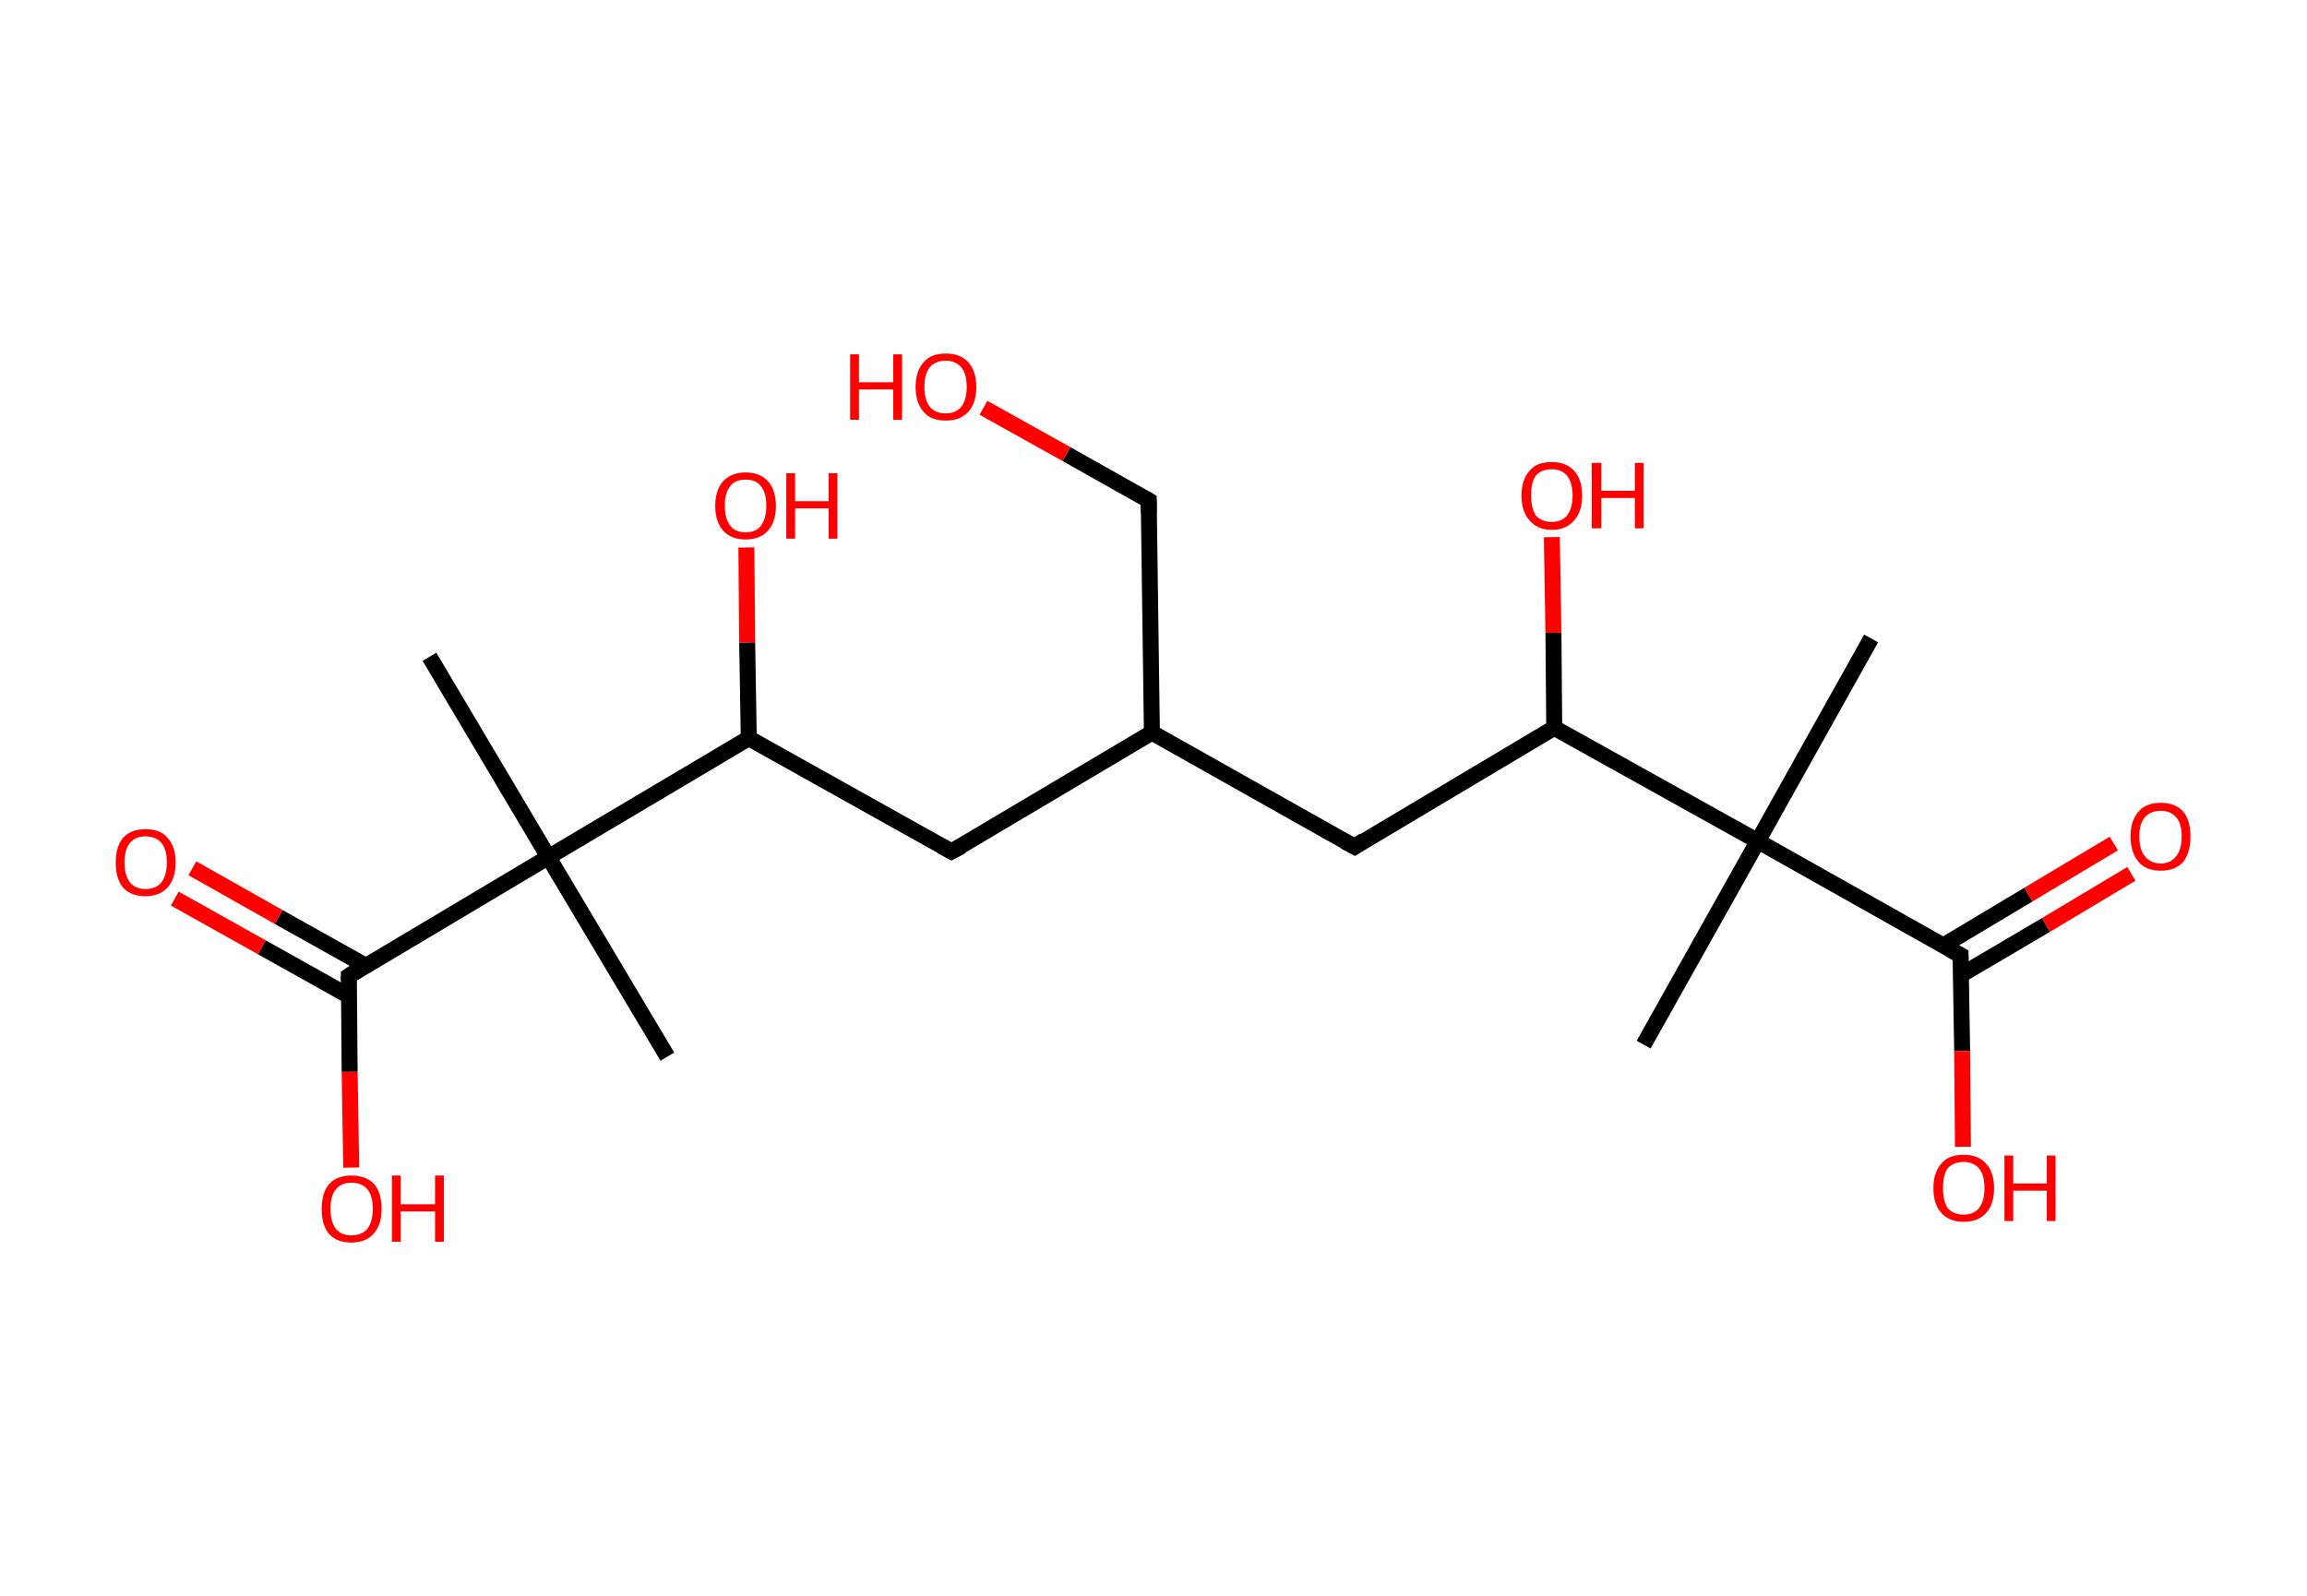<?xml version='1.0' encoding='ASCII' standalone='yes'?>
<svg xmlns="http://www.w3.org/2000/svg" xmlns:rdkit="http://www.rdkit.org/xml" xmlns:xlink="http://www.w3.org/1999/xlink" version="1.1" baseProfile="full" xml:space="preserve" width="289px" height="200px" viewBox="0 0 289 200">
<!-- END OF HEADER -->
<rect style="opacity:1.0;fill:#FFFFFF;stroke:none" width="289.0" height="200.0" x="0.0" y="0.0"> </rect>
<path class="bond-0 atom-0 atom-1" d="M 234.4,80.0 L 220.2,105.4" style="fill:none;fill-rule:evenodd;stroke:#000000;stroke-width:2.0px;stroke-linecap:butt;stroke-linejoin:miter;stroke-opacity:1"/>
<path class="bond-1 atom-1 atom-2" d="M 220.2,105.4 L 205.9,130.9" style="fill:none;fill-rule:evenodd;stroke:#000000;stroke-width:2.0px;stroke-linecap:butt;stroke-linejoin:miter;stroke-opacity:1"/>
<path class="bond-2 atom-1 atom-3" d="M 220.2,105.4 L 245.6,119.7" style="fill:none;fill-rule:evenodd;stroke:#000000;stroke-width:2.0px;stroke-linecap:butt;stroke-linejoin:miter;stroke-opacity:1"/>
<path class="bond-3 atom-3 atom-4" d="M 245.6,122.2 L 256.3,115.9" style="fill:none;fill-rule:evenodd;stroke:#000000;stroke-width:2.0px;stroke-linecap:butt;stroke-linejoin:miter;stroke-opacity:1"/>
<path class="bond-3 atom-3 atom-4" d="M 256.3,115.9 L 267.0,109.5" style="fill:none;fill-rule:evenodd;stroke:#FF0000;stroke-width:2.0px;stroke-linecap:butt;stroke-linejoin:miter;stroke-opacity:1"/>
<path class="bond-3 atom-3 atom-4" d="M 243.4,118.5 L 254.1,112.1" style="fill:none;fill-rule:evenodd;stroke:#000000;stroke-width:2.0px;stroke-linecap:butt;stroke-linejoin:miter;stroke-opacity:1"/>
<path class="bond-3 atom-3 atom-4" d="M 254.1,112.1 L 264.8,105.7" style="fill:none;fill-rule:evenodd;stroke:#FF0000;stroke-width:2.0px;stroke-linecap:butt;stroke-linejoin:miter;stroke-opacity:1"/>
<path class="bond-4 atom-3 atom-5" d="M 245.6,119.7 L 245.8,131.7" style="fill:none;fill-rule:evenodd;stroke:#000000;stroke-width:2.0px;stroke-linecap:butt;stroke-linejoin:miter;stroke-opacity:1"/>
<path class="bond-4 atom-3 atom-5" d="M 245.8,131.7 L 245.9,143.7" style="fill:none;fill-rule:evenodd;stroke:#FF0000;stroke-width:2.0px;stroke-linecap:butt;stroke-linejoin:miter;stroke-opacity:1"/>
<path class="bond-5 atom-1 atom-6" d="M 220.2,105.4 L 194.7,91.2" style="fill:none;fill-rule:evenodd;stroke:#000000;stroke-width:2.0px;stroke-linecap:butt;stroke-linejoin:miter;stroke-opacity:1"/>
<path class="bond-6 atom-6 atom-7" d="M 194.7,91.2 L 194.6,79.3" style="fill:none;fill-rule:evenodd;stroke:#000000;stroke-width:2.0px;stroke-linecap:butt;stroke-linejoin:miter;stroke-opacity:1"/>
<path class="bond-6 atom-6 atom-7" d="M 194.6,79.3 L 194.4,67.3" style="fill:none;fill-rule:evenodd;stroke:#FF0000;stroke-width:2.0px;stroke-linecap:butt;stroke-linejoin:miter;stroke-opacity:1"/>
<path class="bond-7 atom-6 atom-8" d="M 194.7,91.2 L 169.7,106.1" style="fill:none;fill-rule:evenodd;stroke:#000000;stroke-width:2.0px;stroke-linecap:butt;stroke-linejoin:miter;stroke-opacity:1"/>
<path class="bond-8 atom-8 atom-9" d="M 169.7,106.1 L 144.3,91.8" style="fill:none;fill-rule:evenodd;stroke:#000000;stroke-width:2.0px;stroke-linecap:butt;stroke-linejoin:miter;stroke-opacity:1"/>
<path class="bond-9 atom-9 atom-10" d="M 144.3,91.8 L 143.9,62.7" style="fill:none;fill-rule:evenodd;stroke:#000000;stroke-width:2.0px;stroke-linecap:butt;stroke-linejoin:miter;stroke-opacity:1"/>
<path class="bond-10 atom-10 atom-11" d="M 143.9,62.7 L 133.6,56.9" style="fill:none;fill-rule:evenodd;stroke:#000000;stroke-width:2.0px;stroke-linecap:butt;stroke-linejoin:miter;stroke-opacity:1"/>
<path class="bond-10 atom-10 atom-11" d="M 133.6,56.9 L 123.2,51.1" style="fill:none;fill-rule:evenodd;stroke:#FF0000;stroke-width:2.0px;stroke-linecap:butt;stroke-linejoin:miter;stroke-opacity:1"/>
<path class="bond-11 atom-9 atom-12" d="M 144.3,91.8 L 119.2,106.7" style="fill:none;fill-rule:evenodd;stroke:#000000;stroke-width:2.0px;stroke-linecap:butt;stroke-linejoin:miter;stroke-opacity:1"/>
<path class="bond-12 atom-12 atom-13" d="M 119.2,106.7 L 93.8,92.5" style="fill:none;fill-rule:evenodd;stroke:#000000;stroke-width:2.0px;stroke-linecap:butt;stroke-linejoin:miter;stroke-opacity:1"/>
<path class="bond-13 atom-13 atom-14" d="M 93.8,92.5 L 93.6,80.5" style="fill:none;fill-rule:evenodd;stroke:#000000;stroke-width:2.0px;stroke-linecap:butt;stroke-linejoin:miter;stroke-opacity:1"/>
<path class="bond-13 atom-13 atom-14" d="M 93.6,80.5 L 93.5,68.6" style="fill:none;fill-rule:evenodd;stroke:#FF0000;stroke-width:2.0px;stroke-linecap:butt;stroke-linejoin:miter;stroke-opacity:1"/>
<path class="bond-14 atom-13 atom-15" d="M 93.8,92.5 L 68.7,107.4" style="fill:none;fill-rule:evenodd;stroke:#000000;stroke-width:2.0px;stroke-linecap:butt;stroke-linejoin:miter;stroke-opacity:1"/>
<path class="bond-15 atom-15 atom-16" d="M 68.7,107.4 L 83.6,132.4" style="fill:none;fill-rule:evenodd;stroke:#000000;stroke-width:2.0px;stroke-linecap:butt;stroke-linejoin:miter;stroke-opacity:1"/>
<path class="bond-16 atom-15 atom-17" d="M 68.7,107.4 L 53.8,82.3" style="fill:none;fill-rule:evenodd;stroke:#000000;stroke-width:2.0px;stroke-linecap:butt;stroke-linejoin:miter;stroke-opacity:1"/>
<path class="bond-17 atom-15 atom-18" d="M 68.7,107.4 L 43.7,122.3" style="fill:none;fill-rule:evenodd;stroke:#000000;stroke-width:2.0px;stroke-linecap:butt;stroke-linejoin:miter;stroke-opacity:1"/>
<path class="bond-18 atom-18 atom-19" d="M 45.8,121.0 L 34.9,114.9" style="fill:none;fill-rule:evenodd;stroke:#000000;stroke-width:2.0px;stroke-linecap:butt;stroke-linejoin:miter;stroke-opacity:1"/>
<path class="bond-18 atom-18 atom-19" d="M 34.9,114.9 L 24.1,108.8" style="fill:none;fill-rule:evenodd;stroke:#FF0000;stroke-width:2.0px;stroke-linecap:butt;stroke-linejoin:miter;stroke-opacity:1"/>
<path class="bond-18 atom-18 atom-19" d="M 43.7,124.8 L 32.8,118.7" style="fill:none;fill-rule:evenodd;stroke:#000000;stroke-width:2.0px;stroke-linecap:butt;stroke-linejoin:miter;stroke-opacity:1"/>
<path class="bond-18 atom-18 atom-19" d="M 32.8,118.7 L 21.9,112.6" style="fill:none;fill-rule:evenodd;stroke:#FF0000;stroke-width:2.0px;stroke-linecap:butt;stroke-linejoin:miter;stroke-opacity:1"/>
<path class="bond-19 atom-18 atom-20" d="M 43.7,122.3 L 43.8,134.3" style="fill:none;fill-rule:evenodd;stroke:#000000;stroke-width:2.0px;stroke-linecap:butt;stroke-linejoin:miter;stroke-opacity:1"/>
<path class="bond-19 atom-18 atom-20" d="M 43.8,134.3 L 44.0,146.3" style="fill:none;fill-rule:evenodd;stroke:#FF0000;stroke-width:2.0px;stroke-linecap:butt;stroke-linejoin:miter;stroke-opacity:1"/>
<path d="M 244.3,119.0 L 245.6,119.7 L 245.6,120.3" style="fill:none;stroke:#000000;stroke-width:2.0px;stroke-linecap:butt;stroke-linejoin:miter;stroke-opacity:1;"/>
<path d="M 170.9,105.3 L 169.7,106.1 L 168.4,105.4" style="fill:none;stroke:#000000;stroke-width:2.0px;stroke-linecap:butt;stroke-linejoin:miter;stroke-opacity:1;"/>
<path d="M 143.9,64.2 L 143.9,62.7 L 143.4,62.4" style="fill:none;stroke:#000000;stroke-width:2.0px;stroke-linecap:butt;stroke-linejoin:miter;stroke-opacity:1;"/>
<path d="M 120.5,106.0 L 119.2,106.7 L 117.9,106.0" style="fill:none;stroke:#000000;stroke-width:2.0px;stroke-linecap:butt;stroke-linejoin:miter;stroke-opacity:1;"/>
<path d="M 44.9,121.5 L 43.7,122.3 L 43.7,122.9" style="fill:none;stroke:#000000;stroke-width:2.0px;stroke-linecap:butt;stroke-linejoin:miter;stroke-opacity:1;"/>
<path class="atom-4" d="M 266.9 104.8 Q 266.9 102.8, 267.9 101.7 Q 268.8 100.6, 270.7 100.6 Q 272.5 100.6, 273.5 101.7 Q 274.4 102.8, 274.4 104.8 Q 274.4 106.8, 273.5 108.0 Q 272.5 109.1, 270.7 109.1 Q 268.8 109.1, 267.9 108.0 Q 266.9 106.8, 266.9 104.8 M 270.7 108.2 Q 271.9 108.2, 272.6 107.3 Q 273.3 106.5, 273.3 104.8 Q 273.3 103.2, 272.6 102.4 Q 271.9 101.6, 270.7 101.6 Q 269.4 101.6, 268.7 102.4 Q 268.0 103.2, 268.0 104.8 Q 268.0 106.5, 268.7 107.3 Q 269.4 108.2, 270.7 108.2 " fill="#FF0000"/>
<path class="atom-5" d="M 242.2 148.9 Q 242.2 146.9, 243.2 145.8 Q 244.1 144.7, 246.0 144.7 Q 247.8 144.7, 248.8 145.8 Q 249.8 146.9, 249.8 148.9 Q 249.8 150.9, 248.8 152.0 Q 247.8 153.1, 246.0 153.1 Q 244.2 153.1, 243.2 152.0 Q 242.2 150.9, 242.2 148.9 M 246.0 152.2 Q 247.2 152.2, 247.9 151.4 Q 248.6 150.5, 248.6 148.9 Q 248.6 147.2, 247.9 146.4 Q 247.2 145.6, 246.0 145.6 Q 244.7 145.6, 244.0 146.4 Q 243.4 147.2, 243.4 148.9 Q 243.4 150.5, 244.0 151.4 Q 244.7 152.2, 246.0 152.2 " fill="#FF0000"/>
<path class="atom-5" d="M 251.1 144.8 L 252.2 144.8 L 252.2 148.3 L 256.4 148.3 L 256.4 144.8 L 257.5 144.8 L 257.5 153.0 L 256.4 153.0 L 256.4 149.2 L 252.2 149.2 L 252.2 153.0 L 251.1 153.0 L 251.1 144.8 " fill="#FF0000"/>
<path class="atom-7" d="M 190.6 62.1 Q 190.6 60.1, 191.6 59.0 Q 192.5 57.9, 194.4 57.9 Q 196.2 57.9, 197.2 59.0 Q 198.2 60.1, 198.2 62.1 Q 198.2 64.1, 197.2 65.2 Q 196.2 66.4, 194.4 66.4 Q 192.6 66.4, 191.6 65.2 Q 190.6 64.1, 190.6 62.1 M 194.4 65.4 Q 195.6 65.4, 196.3 64.6 Q 197.0 63.7, 197.0 62.1 Q 197.0 60.5, 196.3 59.6 Q 195.6 58.8, 194.4 58.8 Q 193.1 58.8, 192.4 59.6 Q 191.8 60.4, 191.8 62.1 Q 191.8 63.7, 192.4 64.6 Q 193.1 65.4, 194.4 65.4 " fill="#FF0000"/>
<path class="atom-7" d="M 199.4 58.0 L 200.6 58.0 L 200.6 61.5 L 204.8 61.5 L 204.8 58.0 L 205.9 58.0 L 205.9 66.2 L 204.8 66.2 L 204.8 62.4 L 200.6 62.4 L 200.6 66.2 L 199.4 66.2 L 199.4 58.0 " fill="#FF0000"/>
<path class="atom-11" d="M 106.5 44.4 L 107.6 44.4 L 107.6 47.9 L 111.9 47.9 L 111.9 44.4 L 113.0 44.4 L 113.0 52.6 L 111.9 52.6 L 111.9 48.8 L 107.6 48.8 L 107.6 52.6 L 106.5 52.6 L 106.5 44.4 " fill="#FF0000"/>
<path class="atom-11" d="M 114.7 48.5 Q 114.7 46.5, 115.7 45.4 Q 116.6 44.3, 118.5 44.3 Q 120.3 44.3, 121.3 45.4 Q 122.3 46.5, 122.3 48.5 Q 122.3 50.5, 121.3 51.6 Q 120.3 52.7, 118.5 52.7 Q 116.6 52.7, 115.7 51.6 Q 114.7 50.5, 114.7 48.5 M 118.5 51.8 Q 119.7 51.8, 120.4 51.0 Q 121.1 50.1, 121.1 48.5 Q 121.1 46.8, 120.4 46.0 Q 119.7 45.2, 118.5 45.2 Q 117.2 45.2, 116.5 46.0 Q 115.8 46.8, 115.8 48.5 Q 115.8 50.1, 116.5 51.0 Q 117.2 51.8, 118.5 51.8 " fill="#FF0000"/>
<path class="atom-14" d="M 89.6 63.4 Q 89.6 61.4, 90.6 60.3 Q 91.6 59.2, 93.4 59.2 Q 95.2 59.2, 96.2 60.3 Q 97.2 61.4, 97.2 63.4 Q 97.2 65.4, 96.2 66.5 Q 95.2 67.6, 93.4 67.6 Q 91.6 67.6, 90.6 66.5 Q 89.6 65.4, 89.6 63.4 M 93.4 66.7 Q 94.7 66.7, 95.3 65.9 Q 96.0 65.0, 96.0 63.4 Q 96.0 61.7, 95.3 60.9 Q 94.7 60.1, 93.4 60.1 Q 92.1 60.1, 91.5 60.9 Q 90.8 61.7, 90.8 63.4 Q 90.8 65.0, 91.5 65.9 Q 92.1 66.7, 93.4 66.7 " fill="#FF0000"/>
<path class="atom-14" d="M 98.5 59.3 L 99.6 59.3 L 99.6 62.8 L 103.8 62.8 L 103.8 59.3 L 104.9 59.3 L 104.9 67.5 L 103.8 67.5 L 103.8 63.7 L 99.6 63.7 L 99.6 67.5 L 98.5 67.5 L 98.5 59.3 " fill="#FF0000"/>
<path class="atom-19" d="M 14.5 108.1 Q 14.5 106.1, 15.4 105.0 Q 16.4 103.9, 18.2 103.9 Q 20.1 103.9, 21.0 105.0 Q 22.0 106.1, 22.0 108.1 Q 22.0 110.1, 21.0 111.2 Q 20.0 112.3, 18.2 112.3 Q 16.4 112.3, 15.4 111.2 Q 14.5 110.1, 14.5 108.1 M 18.2 111.4 Q 19.5 111.4, 20.2 110.6 Q 20.9 109.7, 20.9 108.1 Q 20.9 106.4, 20.2 105.6 Q 19.5 104.8, 18.2 104.8 Q 17.0 104.8, 16.3 105.6 Q 15.6 106.4, 15.6 108.1 Q 15.6 109.7, 16.3 110.6 Q 17.0 111.4, 18.2 111.4 " fill="#FF0000"/>
<path class="atom-20" d="M 40.3 151.5 Q 40.3 149.5, 41.2 148.4 Q 42.2 147.3, 44.0 147.3 Q 45.9 147.3, 46.9 148.4 Q 47.8 149.5, 47.8 151.5 Q 47.8 153.5, 46.8 154.6 Q 45.8 155.7, 44.0 155.7 Q 42.2 155.7, 41.2 154.6 Q 40.3 153.5, 40.3 151.5 M 44.0 154.8 Q 45.3 154.8, 46.0 154.0 Q 46.7 153.1, 46.7 151.5 Q 46.7 149.8, 46.0 149.0 Q 45.3 148.2, 44.0 148.2 Q 42.8 148.2, 42.1 149.0 Q 41.4 149.8, 41.4 151.5 Q 41.4 153.1, 42.1 154.0 Q 42.8 154.8, 44.0 154.8 " fill="#FF0000"/>
<path class="atom-20" d="M 49.1 147.3 L 50.2 147.3 L 50.2 150.9 L 54.5 150.9 L 54.5 147.3 L 55.6 147.3 L 55.6 155.6 L 54.5 155.6 L 54.5 151.8 L 50.2 151.8 L 50.2 155.6 L 49.1 155.6 L 49.1 147.3 " fill="#FF0000"/>
</svg>
